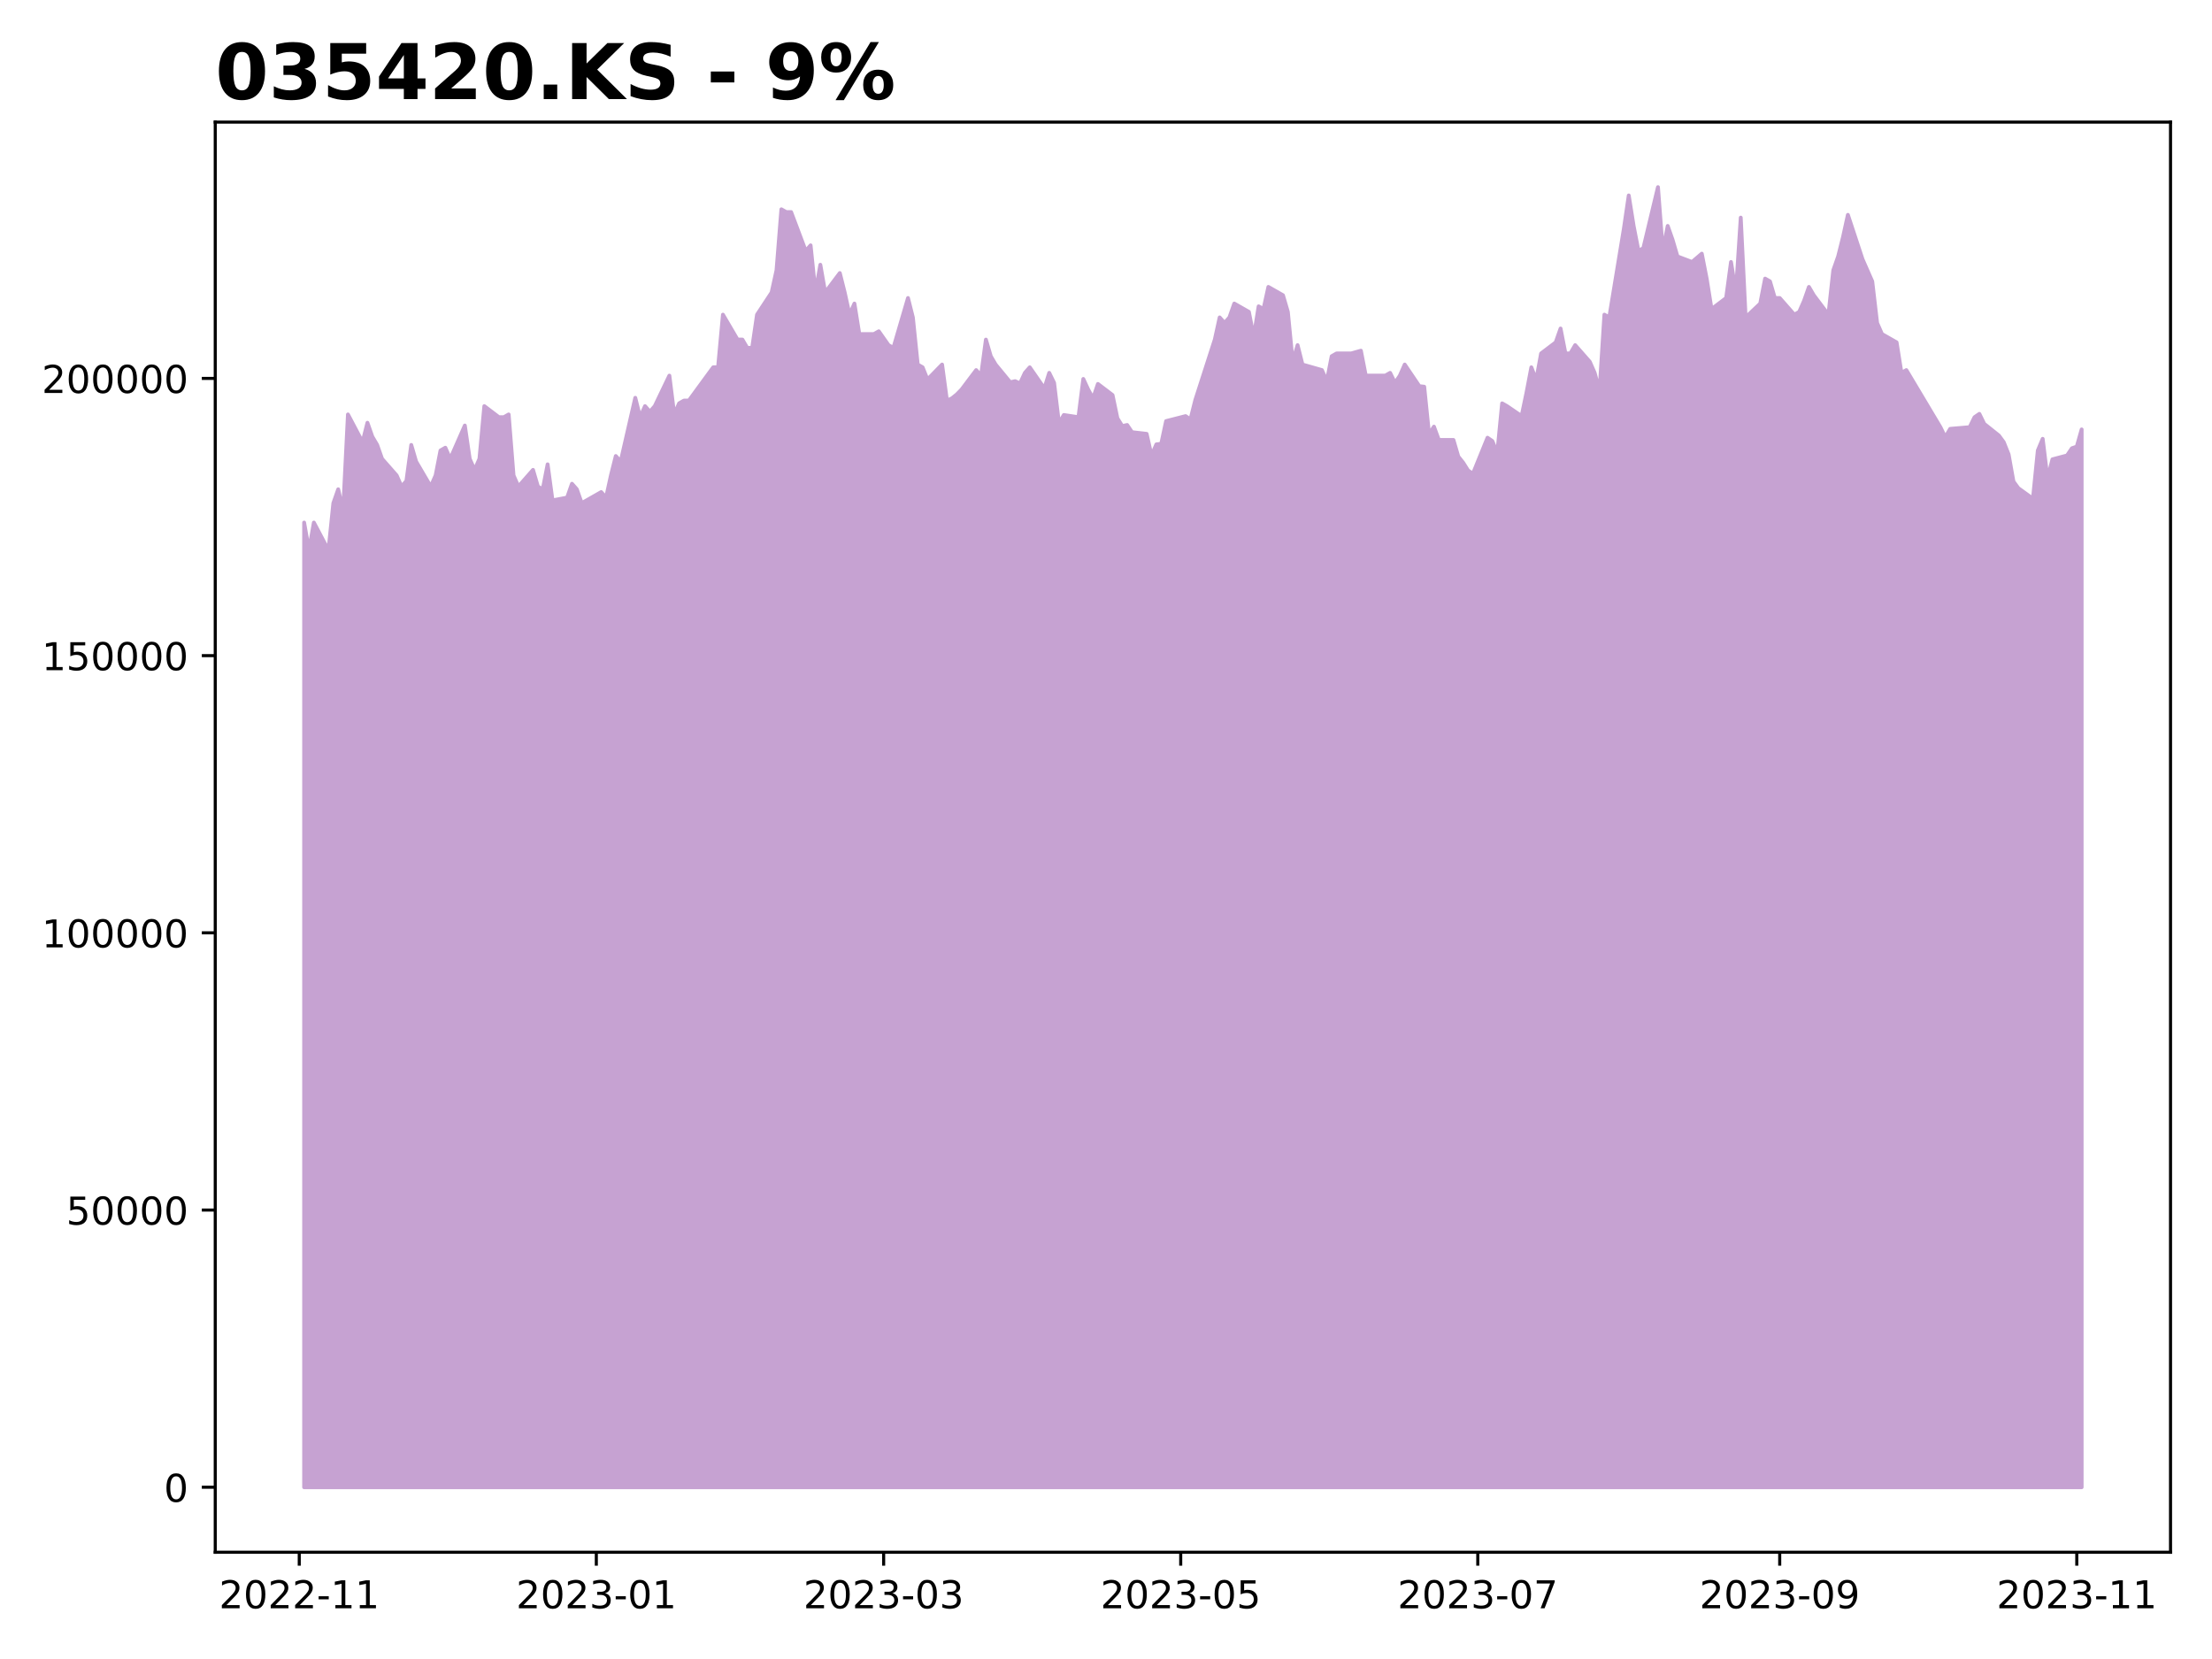 <?xml version="1.0" encoding="utf-8" standalone="no"?>
<!DOCTYPE svg PUBLIC "-//W3C//DTD SVG 1.1//EN"
  "http://www.w3.org/Graphics/SVG/1.1/DTD/svg11.dtd">
<!-- Created with matplotlib (https://matplotlib.org/) -->
<svg height="432pt" version="1.1" viewBox="0 0 576 432" width="576pt" xmlns="http://www.w3.org/2000/svg" xmlns:xlink="http://www.w3.org/1999/xlink">
 <defs>
  <style type="text/css">
*{stroke-linecap:butt;stroke-linejoin:round;}
  </style>
 </defs>
 <g id="figure_1">
  <g id="patch_1">
   <path d="M 0 432 
L 576 432 
L 576 0 
L 0 0 
z
" style="fill:#ffffff;"/>
  </g>
  <g id="axes_1">
   <g id="patch_2">
    <path d="M 56.05 404.2 
L 565.2 404.2 
L 565.2 31.8 
L 56.05 31.8 
z
" style="fill:#ffffff;"/>
   </g>
   <g id="PolyCollection_1">
    <defs>
     <path d="M 79.193 -44.727 
L 79.193 -295.929 
L 80.461 -288.711 
L 81.729 -295.929 
L 85.534 -288.711 
L 86.802 -300.982 
L 88.07 -304.592 
L 89.338 -298.817 
L 90.606 -324.081 
L 94.411 -316.863 
L 95.679 -321.916 
L 96.947 -318.307 
L 98.215 -316.141 
L 99.483 -312.532 
L 103.287 -308.201 
L 104.556 -305.313 
L 105.824 -306.757 
L 107.092 -316.141 
L 108.36 -311.81 
L 112.164 -305.313 
L 113.432 -308.201 
L 114.701 -314.697 
L 115.969 -315.419 
L 117.237 -312.532 
L 121.041 -321.194 
L 122.309 -312.532 
L 123.577 -309.645 
L 124.845 -312.532 
L 126.114 -326.247 
L 129.918 -323.36 
L 131.186 -323.36 
L 132.454 -324.081 
L 133.722 -308.201 
L 134.99 -305.313 
L 138.795 -309.645 
L 140.063 -305.313 
L 141.331 -304.592 
L 142.599 -311.088 
L 143.867 -301.704 
L 147.672 -302.426 
L 148.94 -306.035 
L 150.208 -304.592 
L 151.476 -300.982 
L 156.548 -303.87 
L 157.817 -302.426 
L 159.085 -308.201 
L 160.353 -313.254 
L 161.621 -311.81 
L 165.425 -328.412 
L 166.693 -323.36 
L 167.962 -326.247 
L 169.23 -324.803 
L 170.498 -326.247 
L 174.302 -334.187 
L 175.57 -324.081 
L 176.838 -326.969 
L 178.107 -327.691 
L 179.375 -327.691 
L 185.715 -336.353 
L 186.983 -336.353 
L 188.251 -350.068 
L 192.056 -343.571 
L 193.324 -343.571 
L 194.592 -341.406 
L 195.86 -341.406 
L 197.128 -350.068 
L 200.933 -355.843 
L 202.201 -361.617 
L 203.469 -377.498 
L 204.737 -376.776 
L 206.005 -376.776 
L 209.809 -366.67 
L 211.078 -368.114 
L 212.346 -355.843 
L 213.614 -363.061 
L 214.882 -355.843 
L 218.686 -360.896 
L 219.954 -355.843 
L 221.223 -350.068 
L 222.491 -352.955 
L 223.759 -345.015 
L 227.563 -345.015 
L 228.831 -345.737 
L 231.368 -342.128 
L 232.636 -341.406 
L 236.44 -354.399 
L 237.708 -349.346 
L 238.976 -337.075 
L 240.244 -336.353 
L 241.512 -333.177 
L 245.317 -337.075 
L 246.585 -327.691 
L 247.853 -328.268 
L 249.121 -329.279 
L 250.389 -330.578 
L 254.194 -335.631 
L 255.462 -334.187 
L 256.73 -343.571 
L 257.998 -339.24 
L 259.266 -337.075 
L 263.071 -332.455 
L 264.339 -332.744 
L 265.607 -332.166 
L 266.875 -334.909 
L 268.143 -336.353 
L 271.947 -330.867 
L 273.215 -334.909 
L 274.484 -332.31 
L 275.752 -321.772 
L 277.02 -323.937 
L 280.824 -323.36 
L 282.092 -333.321 
L 283.36 -330.578 
L 284.629 -328.268 
L 285.897 -332.022 
L 289.701 -329.134 
L 290.969 -323.071 
L 292.237 -321.05 
L 293.505 -321.338 
L 294.774 -319.462 
L 298.578 -319.028 
L 299.846 -313.398 
L 301.114 -316.285 
L 302.382 -316.43 
L 303.65 -322.349 
L 308.723 -323.648 
L 309.991 -322.782 
L 311.259 -327.835 
L 316.332 -343.571 
L 317.6 -349.346 
L 318.868 -347.902 
L 320.136 -349.346 
L 321.404 -352.955 
L 325.208 -350.79 
L 326.476 -344.293 
L 327.745 -352.233 
L 329.013 -351.512 
L 330.281 -357.286 
L 334.085 -355.121 
L 335.353 -350.79 
L 336.621 -337.796 
L 337.89 -342.128 
L 339.158 -337.075 
L 344.23 -335.631 
L 345.498 -332.744 
L 346.766 -339.24 
L 348.035 -339.962 
L 351.839 -339.962 
L 354.375 -340.684 
L 355.643 -334.187 
L 356.911 -334.187 
L 360.716 -334.187 
L 361.984 -334.909 
L 363.252 -332.31 
L 364.52 -334.187 
L 365.788 -337.075 
L 369.593 -331.444 
L 370.861 -331.3 
L 372.129 -318.884 
L 373.397 -320.905 
L 374.665 -317.44 
L 378.469 -317.44 
L 379.738 -313.109 
L 381.006 -311.521 
L 382.274 -309.5 
L 383.542 -308.634 
L 387.346 -318.018 
L 388.614 -317.152 
L 389.882 -313.976 
L 391.151 -326.969 
L 392.419 -326.247 
L 396.223 -323.648 
L 397.491 -329.712 
L 398.759 -336.353 
L 400.027 -333.032 
L 401.296 -339.962 
L 405.1 -342.849 
L 406.368 -346.459 
L 407.636 -339.962 
L 408.904 -339.962 
L 410.172 -342.128 
L 413.977 -337.796 
L 415.245 -334.909 
L 416.513 -330.145 
L 417.781 -350.068 
L 419.049 -349.346 
L 422.854 -372.445 
L 424.122 -381.107 
L 425.39 -373.167 
L 426.658 -366.67 
L 427.926 -367.392 
L 431.73 -383.273 
L 432.999 -366.67 
L 434.267 -373.167 
L 435.535 -369.558 
L 436.803 -365.227 
L 440.607 -363.783 
L 443.143 -365.948 
L 444.412 -359.452 
L 445.68 -351.512 
L 449.484 -354.399 
L 450.752 -363.783 
L 452.02 -355.843 
L 453.288 -375.332 
L 454.557 -349.346 
L 458.361 -352.955 
L 459.629 -359.452 
L 460.897 -358.73 
L 462.165 -354.399 
L 463.433 -354.399 
L 467.238 -350.068 
L 468.506 -350.79 
L 469.774 -353.677 
L 471.042 -357.286 
L 472.31 -355.121 
L 476.115 -350.068 
L 477.383 -361.617 
L 478.651 -365.227 
L 479.919 -370.28 
L 481.187 -376.054 
L 484.991 -364.505 
L 486.26 -361.617 
L 487.528 -358.73 
L 488.796 -347.902 
L 490.064 -345.015 
L 493.868 -342.849 
L 495.136 -334.909 
L 496.405 -335.631 
L 505.281 -320.761 
L 506.549 -318.162 
L 507.818 -320.328 
L 512.89 -320.761 
L 514.158 -323.36 
L 515.426 -324.226 
L 516.694 -321.627 
L 520.499 -318.595 
L 521.767 -316.863 
L 523.035 -313.687 
L 524.303 -306.613 
L 525.571 -304.88 
L 529.376 -302.137 
L 530.644 -314.697 
L 531.912 -317.729 
L 533.18 -307.335 
L 534.448 -312.388 
L 538.252 -313.398 
L 539.521 -315.275 
L 540.789 -315.708 
L 542.057 -320.183 
L 542.057 -44.727 
L 542.057 -44.727 
L 540.789 -44.727 
L 539.521 -44.727 
L 538.252 -44.727 
L 534.448 -44.727 
L 533.18 -44.727 
L 531.912 -44.727 
L 530.644 -44.727 
L 529.376 -44.727 
L 525.571 -44.727 
L 524.303 -44.727 
L 523.035 -44.727 
L 521.767 -44.727 
L 520.499 -44.727 
L 516.694 -44.727 
L 515.426 -44.727 
L 514.158 -44.727 
L 512.89 -44.727 
L 507.818 -44.727 
L 506.549 -44.727 
L 505.281 -44.727 
L 496.405 -44.727 
L 495.136 -44.727 
L 493.868 -44.727 
L 490.064 -44.727 
L 488.796 -44.727 
L 487.528 -44.727 
L 486.26 -44.727 
L 484.991 -44.727 
L 481.187 -44.727 
L 479.919 -44.727 
L 478.651 -44.727 
L 477.383 -44.727 
L 476.115 -44.727 
L 472.31 -44.727 
L 471.042 -44.727 
L 469.774 -44.727 
L 468.506 -44.727 
L 467.238 -44.727 
L 463.433 -44.727 
L 462.165 -44.727 
L 460.897 -44.727 
L 459.629 -44.727 
L 458.361 -44.727 
L 454.557 -44.727 
L 453.288 -44.727 
L 452.02 -44.727 
L 450.752 -44.727 
L 449.484 -44.727 
L 445.68 -44.727 
L 444.412 -44.727 
L 443.143 -44.727 
L 440.607 -44.727 
L 436.803 -44.727 
L 435.535 -44.727 
L 434.267 -44.727 
L 432.999 -44.727 
L 431.73 -44.727 
L 427.926 -44.727 
L 426.658 -44.727 
L 425.39 -44.727 
L 424.122 -44.727 
L 422.854 -44.727 
L 419.049 -44.727 
L 417.781 -44.727 
L 416.513 -44.727 
L 415.245 -44.727 
L 413.977 -44.727 
L 410.172 -44.727 
L 408.904 -44.727 
L 407.636 -44.727 
L 406.368 -44.727 
L 405.1 -44.727 
L 401.296 -44.727 
L 400.027 -44.727 
L 398.759 -44.727 
L 397.491 -44.727 
L 396.223 -44.727 
L 392.419 -44.727 
L 391.151 -44.727 
L 389.882 -44.727 
L 388.614 -44.727 
L 387.346 -44.727 
L 383.542 -44.727 
L 382.274 -44.727 
L 381.006 -44.727 
L 379.738 -44.727 
L 378.469 -44.727 
L 374.665 -44.727 
L 373.397 -44.727 
L 372.129 -44.727 
L 370.861 -44.727 
L 369.593 -44.727 
L 365.788 -44.727 
L 364.52 -44.727 
L 363.252 -44.727 
L 361.984 -44.727 
L 360.716 -44.727 
L 356.911 -44.727 
L 355.643 -44.727 
L 354.375 -44.727 
L 351.839 -44.727 
L 348.035 -44.727 
L 346.766 -44.727 
L 345.498 -44.727 
L 344.23 -44.727 
L 339.158 -44.727 
L 337.89 -44.727 
L 336.621 -44.727 
L 335.353 -44.727 
L 334.085 -44.727 
L 330.281 -44.727 
L 329.013 -44.727 
L 327.745 -44.727 
L 326.476 -44.727 
L 325.208 -44.727 
L 321.404 -44.727 
L 320.136 -44.727 
L 318.868 -44.727 
L 317.6 -44.727 
L 316.332 -44.727 
L 311.259 -44.727 
L 309.991 -44.727 
L 308.723 -44.727 
L 303.65 -44.727 
L 302.382 -44.727 
L 301.114 -44.727 
L 299.846 -44.727 
L 298.578 -44.727 
L 294.774 -44.727 
L 293.505 -44.727 
L 292.237 -44.727 
L 290.969 -44.727 
L 289.701 -44.727 
L 285.897 -44.727 
L 284.629 -44.727 
L 283.36 -44.727 
L 282.092 -44.727 
L 280.824 -44.727 
L 277.02 -44.727 
L 275.752 -44.727 
L 274.484 -44.727 
L 273.215 -44.727 
L 271.947 -44.727 
L 268.143 -44.727 
L 266.875 -44.727 
L 265.607 -44.727 
L 264.339 -44.727 
L 263.071 -44.727 
L 259.266 -44.727 
L 257.998 -44.727 
L 256.73 -44.727 
L 255.462 -44.727 
L 254.194 -44.727 
L 250.389 -44.727 
L 249.121 -44.727 
L 247.853 -44.727 
L 246.585 -44.727 
L 245.317 -44.727 
L 241.512 -44.727 
L 240.244 -44.727 
L 238.976 -44.727 
L 237.708 -44.727 
L 236.44 -44.727 
L 232.636 -44.727 
L 231.368 -44.727 
L 228.831 -44.727 
L 227.563 -44.727 
L 223.759 -44.727 
L 222.491 -44.727 
L 221.223 -44.727 
L 219.954 -44.727 
L 218.686 -44.727 
L 214.882 -44.727 
L 213.614 -44.727 
L 212.346 -44.727 
L 211.078 -44.727 
L 209.809 -44.727 
L 206.005 -44.727 
L 204.737 -44.727 
L 203.469 -44.727 
L 202.201 -44.727 
L 200.933 -44.727 
L 197.128 -44.727 
L 195.86 -44.727 
L 194.592 -44.727 
L 193.324 -44.727 
L 192.056 -44.727 
L 188.251 -44.727 
L 186.983 -44.727 
L 185.715 -44.727 
L 179.375 -44.727 
L 178.107 -44.727 
L 176.838 -44.727 
L 175.57 -44.727 
L 174.302 -44.727 
L 170.498 -44.727 
L 169.23 -44.727 
L 167.962 -44.727 
L 166.693 -44.727 
L 165.425 -44.727 
L 161.621 -44.727 
L 160.353 -44.727 
L 159.085 -44.727 
L 157.817 -44.727 
L 156.548 -44.727 
L 151.476 -44.727 
L 150.208 -44.727 
L 148.94 -44.727 
L 147.672 -44.727 
L 143.867 -44.727 
L 142.599 -44.727 
L 141.331 -44.727 
L 140.063 -44.727 
L 138.795 -44.727 
L 134.99 -44.727 
L 133.722 -44.727 
L 132.454 -44.727 
L 131.186 -44.727 
L 129.918 -44.727 
L 126.114 -44.727 
L 124.845 -44.727 
L 123.577 -44.727 
L 122.309 -44.727 
L 121.041 -44.727 
L 117.237 -44.727 
L 115.969 -44.727 
L 114.701 -44.727 
L 113.432 -44.727 
L 112.164 -44.727 
L 108.36 -44.727 
L 107.092 -44.727 
L 105.824 -44.727 
L 104.556 -44.727 
L 103.287 -44.727 
L 99.483 -44.727 
L 98.215 -44.727 
L 96.947 -44.727 
L 95.679 -44.727 
L 94.411 -44.727 
L 90.606 -44.727 
L 89.338 -44.727 
L 88.07 -44.727 
L 86.802 -44.727 
L 85.534 -44.727 
L 81.729 -44.727 
L 80.461 -44.727 
L 79.193 -44.727 
z
" id="m9cedfe5eb0" style="stroke:#c6a2d2;"/>
    </defs>
    <g clip-path="url(#pe7c5375286)">
     <use style="fill:#c6a2d2;stroke:#c6a2d2;" x="0" xlink:href="#m9cedfe5eb0" y="432"/>
    </g>
   </g>
   <g id="matplotlib.axis_1">
    <g id="xtick_1">
     <g id="line2d_1">
      <defs>
       <path d="M 0 0 
L 0 3.5 
" id="mb2ffe933f1" style="stroke:#000000;stroke-width:0.8;"/>
      </defs>
      <g>
       <use style="stroke:#000000;stroke-width:0.8;" x="77.925" xlink:href="#mb2ffe933f1" y="404.2"/>
      </g>
     </g>
     <g id="text_1">
      <!-- 2022-11 -->
      <defs>
       <path d="M 19.188 8.297 
L 53.609 8.297 
L 53.609 0 
L 7.328 0 
L 7.328 8.297 
Q 12.938 14.109 22.625 23.891 
Q 32.328 33.688 34.812 36.531 
Q 39.547 41.844 41.422 45.531 
Q 43.312 49.219 43.312 52.781 
Q 43.312 58.594 39.234 62.25 
Q 35.156 65.922 28.609 65.922 
Q 23.969 65.922 18.812 64.312 
Q 13.672 62.703 7.812 59.422 
L 7.812 69.391 
Q 13.766 71.781 18.938 73 
Q 24.125 74.219 28.422 74.219 
Q 39.75 74.219 46.484 68.547 
Q 53.219 62.891 53.219 53.422 
Q 53.219 48.922 51.531 44.891 
Q 49.859 40.875 45.406 35.406 
Q 44.188 33.984 37.641 27.219 
Q 31.109 20.453 19.188 8.297 
z
" id="DejaVuSans-50"/>
       <path d="M 31.781 66.406 
Q 24.172 66.406 20.328 58.906 
Q 16.5 51.422 16.5 36.375 
Q 16.5 21.391 20.328 13.891 
Q 24.172 6.391 31.781 6.391 
Q 39.453 6.391 43.281 13.891 
Q 47.125 21.391 47.125 36.375 
Q 47.125 51.422 43.281 58.906 
Q 39.453 66.406 31.781 66.406 
z
M 31.781 74.219 
Q 44.047 74.219 50.516 64.516 
Q 56.984 54.828 56.984 36.375 
Q 56.984 17.969 50.516 8.266 
Q 44.047 -1.422 31.781 -1.422 
Q 19.531 -1.422 13.062 8.266 
Q 6.594 17.969 6.594 36.375 
Q 6.594 54.828 13.062 64.516 
Q 19.531 74.219 31.781 74.219 
z
" id="DejaVuSans-48"/>
       <path d="M 4.891 31.391 
L 31.203 31.391 
L 31.203 23.391 
L 4.891 23.391 
z
" id="DejaVuSans-45"/>
       <path d="M 12.406 8.297 
L 28.516 8.297 
L 28.516 63.922 
L 10.984 60.406 
L 10.984 69.391 
L 28.422 72.906 
L 38.281 72.906 
L 38.281 8.297 
L 54.391 8.297 
L 54.391 0 
L 12.406 0 
z
" id="DejaVuSans-49"/>
      </defs>
      <g transform="translate(57.034 418.798)scale(0.1 -0.1)">
       <use xlink:href="#DejaVuSans-50"/>
       <use x="63.623" xlink:href="#DejaVuSans-48"/>
       <use x="127.246" xlink:href="#DejaVuSans-50"/>
       <use x="190.869" xlink:href="#DejaVuSans-50"/>
       <use x="254.492" xlink:href="#DejaVuSans-45"/>
       <use x="290.576" xlink:href="#DejaVuSans-49"/>
       <use x="354.199" xlink:href="#DejaVuSans-49"/>
      </g>
     </g>
    </g>
    <g id="xtick_2">
     <g id="line2d_2">
      <g>
       <use style="stroke:#000000;stroke-width:0.8;" x="155.28" xlink:href="#mb2ffe933f1" y="404.2"/>
      </g>
     </g>
     <g id="text_2">
      <!-- 2023-01 -->
      <defs>
       <path d="M 40.578 39.312 
Q 47.656 37.797 51.625 33 
Q 55.609 28.219 55.609 21.188 
Q 55.609 10.406 48.188 4.484 
Q 40.766 -1.422 27.094 -1.422 
Q 22.516 -1.422 17.656 -0.516 
Q 12.797 0.391 7.625 2.203 
L 7.625 11.719 
Q 11.719 9.328 16.594 8.109 
Q 21.484 6.891 26.812 6.891 
Q 36.078 6.891 40.938 10.547 
Q 45.797 14.203 45.797 21.188 
Q 45.797 27.641 41.281 31.266 
Q 36.766 34.906 28.719 34.906 
L 20.219 34.906 
L 20.219 43.016 
L 29.109 43.016 
Q 36.375 43.016 40.234 45.922 
Q 44.094 48.828 44.094 54.297 
Q 44.094 59.906 40.109 62.906 
Q 36.141 65.922 28.719 65.922 
Q 24.656 65.922 20.016 65.031 
Q 15.375 64.156 9.812 62.312 
L 9.812 71.094 
Q 15.438 72.656 20.344 73.438 
Q 25.25 74.219 29.594 74.219 
Q 40.828 74.219 47.359 69.109 
Q 53.906 64.016 53.906 55.328 
Q 53.906 49.266 50.438 45.094 
Q 46.969 40.922 40.578 39.312 
z
" id="DejaVuSans-51"/>
      </defs>
      <g transform="translate(134.389 418.798)scale(0.1 -0.1)">
       <use xlink:href="#DejaVuSans-50"/>
       <use x="63.623" xlink:href="#DejaVuSans-48"/>
       <use x="127.246" xlink:href="#DejaVuSans-50"/>
       <use x="190.869" xlink:href="#DejaVuSans-51"/>
       <use x="254.492" xlink:href="#DejaVuSans-45"/>
       <use x="290.576" xlink:href="#DejaVuSans-48"/>
       <use x="354.199" xlink:href="#DejaVuSans-49"/>
      </g>
     </g>
    </g>
    <g id="xtick_3">
     <g id="line2d_3">
      <g>
       <use style="stroke:#000000;stroke-width:0.8;" x="230.099" xlink:href="#mb2ffe933f1" y="404.2"/>
      </g>
     </g>
     <g id="text_3">
      <!-- 2023-03 -->
      <g transform="translate(209.208 418.798)scale(0.1 -0.1)">
       <use xlink:href="#DejaVuSans-50"/>
       <use x="63.623" xlink:href="#DejaVuSans-48"/>
       <use x="127.246" xlink:href="#DejaVuSans-50"/>
       <use x="190.869" xlink:href="#DejaVuSans-51"/>
       <use x="254.492" xlink:href="#DejaVuSans-45"/>
       <use x="290.576" xlink:href="#DejaVuSans-48"/>
       <use x="354.199" xlink:href="#DejaVuSans-51"/>
      </g>
     </g>
    </g>
    <g id="xtick_4">
     <g id="line2d_4">
      <g>
       <use style="stroke:#000000;stroke-width:0.8;" x="307.455" xlink:href="#mb2ffe933f1" y="404.2"/>
      </g>
     </g>
     <g id="text_4">
      <!-- 2023-05 -->
      <defs>
       <path d="M 10.797 72.906 
L 49.516 72.906 
L 49.516 64.594 
L 19.828 64.594 
L 19.828 46.734 
Q 21.969 47.469 24.109 47.828 
Q 26.266 48.188 28.422 48.188 
Q 40.625 48.188 47.75 41.5 
Q 54.891 34.812 54.891 23.391 
Q 54.891 11.625 47.562 5.094 
Q 40.234 -1.422 26.906 -1.422 
Q 22.312 -1.422 17.547 -0.641 
Q 12.797 0.141 7.719 1.703 
L 7.719 11.625 
Q 12.109 9.234 16.797 8.062 
Q 21.484 6.891 26.703 6.891 
Q 35.156 6.891 40.078 11.328 
Q 45.016 15.766 45.016 23.391 
Q 45.016 31 40.078 35.438 
Q 35.156 39.891 26.703 39.891 
Q 22.75 39.891 18.812 39.016 
Q 14.891 38.141 10.797 36.281 
z
" id="DejaVuSans-53"/>
      </defs>
      <g transform="translate(286.563 418.798)scale(0.1 -0.1)">
       <use xlink:href="#DejaVuSans-50"/>
       <use x="63.623" xlink:href="#DejaVuSans-48"/>
       <use x="127.246" xlink:href="#DejaVuSans-50"/>
       <use x="190.869" xlink:href="#DejaVuSans-51"/>
       <use x="254.492" xlink:href="#DejaVuSans-45"/>
       <use x="290.576" xlink:href="#DejaVuSans-48"/>
       <use x="354.199" xlink:href="#DejaVuSans-53"/>
      </g>
     </g>
    </g>
    <g id="xtick_5">
     <g id="line2d_5">
      <g>
       <use style="stroke:#000000;stroke-width:0.8;" x="384.81" xlink:href="#mb2ffe933f1" y="404.2"/>
      </g>
     </g>
     <g id="text_5">
      <!-- 2023-07 -->
      <defs>
       <path d="M 8.203 72.906 
L 55.078 72.906 
L 55.078 68.703 
L 28.609 0 
L 18.312 0 
L 43.219 64.594 
L 8.203 64.594 
z
" id="DejaVuSans-55"/>
      </defs>
      <g transform="translate(363.919 418.798)scale(0.1 -0.1)">
       <use xlink:href="#DejaVuSans-50"/>
       <use x="63.623" xlink:href="#DejaVuSans-48"/>
       <use x="127.246" xlink:href="#DejaVuSans-50"/>
       <use x="190.869" xlink:href="#DejaVuSans-51"/>
       <use x="254.492" xlink:href="#DejaVuSans-45"/>
       <use x="290.576" xlink:href="#DejaVuSans-48"/>
       <use x="354.199" xlink:href="#DejaVuSans-55"/>
      </g>
     </g>
    </g>
    <g id="xtick_6">
     <g id="line2d_6">
      <g>
       <use style="stroke:#000000;stroke-width:0.8;" x="463.433" xlink:href="#mb2ffe933f1" y="404.2"/>
      </g>
     </g>
     <g id="text_6">
      <!-- 2023-09 -->
      <defs>
       <path d="M 10.984 1.516 
L 10.984 10.5 
Q 14.703 8.734 18.5 7.812 
Q 22.312 6.891 25.984 6.891 
Q 35.75 6.891 40.891 13.453 
Q 46.047 20.016 46.781 33.406 
Q 43.953 29.203 39.594 26.953 
Q 35.25 24.703 29.984 24.703 
Q 19.047 24.703 12.672 31.312 
Q 6.297 37.938 6.297 49.422 
Q 6.297 60.641 12.938 67.422 
Q 19.578 74.219 30.609 74.219 
Q 43.266 74.219 49.922 64.516 
Q 56.594 54.828 56.594 36.375 
Q 56.594 19.141 48.406 8.859 
Q 40.234 -1.422 26.422 -1.422 
Q 22.703 -1.422 18.891 -0.688 
Q 15.094 0.047 10.984 1.516 
z
M 30.609 32.422 
Q 37.25 32.422 41.125 36.953 
Q 45.016 41.5 45.016 49.422 
Q 45.016 57.281 41.125 61.844 
Q 37.25 66.406 30.609 66.406 
Q 23.969 66.406 20.094 61.844 
Q 16.219 57.281 16.219 49.422 
Q 16.219 41.5 20.094 36.953 
Q 23.969 32.422 30.609 32.422 
z
" id="DejaVuSans-57"/>
      </defs>
      <g transform="translate(442.542 418.798)scale(0.1 -0.1)">
       <use xlink:href="#DejaVuSans-50"/>
       <use x="63.623" xlink:href="#DejaVuSans-48"/>
       <use x="127.246" xlink:href="#DejaVuSans-50"/>
       <use x="190.869" xlink:href="#DejaVuSans-51"/>
       <use x="254.492" xlink:href="#DejaVuSans-45"/>
       <use x="290.576" xlink:href="#DejaVuSans-48"/>
       <use x="354.199" xlink:href="#DejaVuSans-57"/>
      </g>
     </g>
    </g>
    <g id="xtick_7">
     <g id="line2d_7">
      <g>
       <use style="stroke:#000000;stroke-width:0.8;" x="540.789" xlink:href="#mb2ffe933f1" y="404.2"/>
      </g>
     </g>
     <g id="text_7">
      <!-- 2023-11 -->
      <g transform="translate(519.897 418.798)scale(0.1 -0.1)">
       <use xlink:href="#DejaVuSans-50"/>
       <use x="63.623" xlink:href="#DejaVuSans-48"/>
       <use x="127.246" xlink:href="#DejaVuSans-50"/>
       <use x="190.869" xlink:href="#DejaVuSans-51"/>
       <use x="254.492" xlink:href="#DejaVuSans-45"/>
       <use x="290.576" xlink:href="#DejaVuSans-49"/>
       <use x="354.199" xlink:href="#DejaVuSans-49"/>
      </g>
     </g>
    </g>
   </g>
   <g id="matplotlib.axis_2">
    <g id="ytick_1">
     <g id="line2d_8">
      <defs>
       <path d="M 0 0 
L -3.5 0 
" id="m7c81eb7bb4" style="stroke:#000000;stroke-width:0.8;"/>
      </defs>
      <g>
       <use style="stroke:#000000;stroke-width:0.8;" x="56.05" xlink:href="#m7c81eb7bb4" y="387.273"/>
      </g>
     </g>
     <g id="text_8">
      <!-- 0 -->
      <g transform="translate(42.688 391.072)scale(0.1 -0.1)">
       <use xlink:href="#DejaVuSans-48"/>
      </g>
     </g>
    </g>
    <g id="ytick_2">
     <g id="line2d_9">
      <g>
       <use style="stroke:#000000;stroke-width:0.8;" x="56.05" xlink:href="#m7c81eb7bb4" y="315.088"/>
      </g>
     </g>
     <g id="text_9">
      <!-- 50000 -->
      <g transform="translate(17.238 318.887)scale(0.1 -0.1)">
       <use xlink:href="#DejaVuSans-53"/>
       <use x="63.623" xlink:href="#DejaVuSans-48"/>
       <use x="127.246" xlink:href="#DejaVuSans-48"/>
       <use x="190.869" xlink:href="#DejaVuSans-48"/>
       <use x="254.492" xlink:href="#DejaVuSans-48"/>
      </g>
     </g>
    </g>
    <g id="ytick_3">
     <g id="line2d_10">
      <g>
       <use style="stroke:#000000;stroke-width:0.8;" x="56.05" xlink:href="#m7c81eb7bb4" y="242.904"/>
      </g>
     </g>
     <g id="text_10">
      <!-- 100000 -->
      <g transform="translate(10.875 246.703)scale(0.1 -0.1)">
       <use xlink:href="#DejaVuSans-49"/>
       <use x="63.623" xlink:href="#DejaVuSans-48"/>
       <use x="127.246" xlink:href="#DejaVuSans-48"/>
       <use x="190.869" xlink:href="#DejaVuSans-48"/>
       <use x="254.492" xlink:href="#DejaVuSans-48"/>
       <use x="318.115" xlink:href="#DejaVuSans-48"/>
      </g>
     </g>
    </g>
    <g id="ytick_4">
     <g id="line2d_11">
      <g>
       <use style="stroke:#000000;stroke-width:0.8;" x="56.05" xlink:href="#m7c81eb7bb4" y="170.719"/>
      </g>
     </g>
     <g id="text_11">
      <!-- 150000 -->
      <g transform="translate(10.875 174.518)scale(0.1 -0.1)">
       <use xlink:href="#DejaVuSans-49"/>
       <use x="63.623" xlink:href="#DejaVuSans-53"/>
       <use x="127.246" xlink:href="#DejaVuSans-48"/>
       <use x="190.869" xlink:href="#DejaVuSans-48"/>
       <use x="254.492" xlink:href="#DejaVuSans-48"/>
       <use x="318.115" xlink:href="#DejaVuSans-48"/>
      </g>
     </g>
    </g>
    <g id="ytick_5">
     <g id="line2d_12">
      <g>
       <use style="stroke:#000000;stroke-width:0.8;" x="56.05" xlink:href="#m7c81eb7bb4" y="98.535"/>
      </g>
     </g>
     <g id="text_12">
      <!-- 200000 -->
      <g transform="translate(10.875 102.334)scale(0.1 -0.1)">
       <use xlink:href="#DejaVuSans-50"/>
       <use x="63.623" xlink:href="#DejaVuSans-48"/>
       <use x="127.246" xlink:href="#DejaVuSans-48"/>
       <use x="190.869" xlink:href="#DejaVuSans-48"/>
       <use x="254.492" xlink:href="#DejaVuSans-48"/>
       <use x="318.115" xlink:href="#DejaVuSans-48"/>
      </g>
     </g>
    </g>
   </g>
   <g id="patch_3">
    <path d="M 56.05 404.2 
L 56.05 31.8 
" style="fill:none;stroke:#000000;stroke-linecap:square;stroke-linejoin:miter;stroke-width:0.8;"/>
   </g>
   <g id="patch_4">
    <path d="M 565.2 404.2 
L 565.2 31.8 
" style="fill:none;stroke:#000000;stroke-linecap:square;stroke-linejoin:miter;stroke-width:0.8;"/>
   </g>
   <g id="patch_5">
    <path d="M 56.05 404.2 
L 565.2 404.2 
" style="fill:none;stroke:#000000;stroke-linecap:square;stroke-linejoin:miter;stroke-width:0.8;"/>
   </g>
   <g id="patch_6">
    <path d="M 56.05 31.8 
L 565.2 31.8 
" style="fill:none;stroke:#000000;stroke-linecap:square;stroke-linejoin:miter;stroke-width:0.8;"/>
   </g>
   <g id="text_13">
    <!-- 035420.KS - 9% -->
    <defs>
     <path d="M 46 36.531 
Q 46 50.203 43.438 55.781 
Q 40.875 61.375 34.812 61.375 
Q 28.766 61.375 26.172 55.781 
Q 23.578 50.203 23.578 36.531 
Q 23.578 22.703 26.172 17.031 
Q 28.766 11.375 34.812 11.375 
Q 40.828 11.375 43.406 17.031 
Q 46 22.703 46 36.531 
z
M 64.797 36.375 
Q 64.797 18.266 56.984 8.422 
Q 49.172 -1.422 34.812 -1.422 
Q 20.406 -1.422 12.594 8.422 
Q 4.781 18.266 4.781 36.375 
Q 4.781 54.547 12.594 64.375 
Q 20.406 74.219 34.812 74.219 
Q 49.172 74.219 56.984 64.375 
Q 64.797 54.547 64.797 36.375 
z
" id="DejaVuSans-Bold-48"/>
     <path d="M 46.578 39.312 
Q 53.953 37.406 57.781 32.688 
Q 61.625 27.984 61.625 20.703 
Q 61.625 9.859 53.312 4.219 
Q 45.016 -1.422 29.109 -1.422 
Q 23.484 -1.422 17.844 -0.516 
Q 12.203 0.391 6.688 2.203 
L 6.688 16.703 
Q 11.969 14.062 17.156 12.719 
Q 22.359 11.375 27.391 11.375 
Q 34.859 11.375 38.844 13.953 
Q 42.828 16.547 42.828 21.391 
Q 42.828 26.375 38.75 28.938 
Q 34.672 31.5 26.703 31.5 
L 19.188 31.5 
L 19.188 43.609 
L 27.094 43.609 
Q 34.188 43.609 37.641 45.828 
Q 41.109 48.047 41.109 52.594 
Q 41.109 56.781 37.734 59.078 
Q 34.375 61.375 28.219 61.375 
Q 23.688 61.375 19.047 60.344 
Q 14.406 59.328 9.812 57.328 
L 9.812 71.094 
Q 15.375 72.656 20.844 73.438 
Q 26.312 74.219 31.594 74.219 
Q 45.797 74.219 52.844 69.547 
Q 59.906 64.891 59.906 55.516 
Q 59.906 49.125 56.531 45.047 
Q 53.172 40.969 46.578 39.312 
z
" id="DejaVuSans-Bold-51"/>
     <path d="M 10.594 72.906 
L 57.328 72.906 
L 57.328 59.078 
L 25.594 59.078 
L 25.594 47.797 
Q 27.734 48.391 29.906 48.703 
Q 32.078 49.031 34.422 49.031 
Q 47.75 49.031 55.172 42.359 
Q 62.594 35.688 62.594 23.781 
Q 62.594 11.969 54.516 5.266 
Q 46.438 -1.422 32.078 -1.422 
Q 25.875 -1.422 19.797 -0.219 
Q 13.719 0.984 7.719 3.422 
L 7.719 18.219 
Q 13.672 14.797 19.016 13.078 
Q 24.359 11.375 29.109 11.375 
Q 35.938 11.375 39.859 14.719 
Q 43.797 18.062 43.797 23.781 
Q 43.797 29.547 39.859 32.859 
Q 35.938 36.188 29.109 36.188 
Q 25.047 36.188 20.453 35.125 
Q 15.875 34.078 10.594 31.891 
z
" id="DejaVuSans-Bold-53"/>
     <path d="M 36.812 57.422 
L 16.219 26.906 
L 36.812 26.906 
z
M 33.688 72.906 
L 54.594 72.906 
L 54.594 26.906 
L 64.984 26.906 
L 64.984 13.281 
L 54.594 13.281 
L 54.594 0 
L 36.812 0 
L 36.812 13.281 
L 4.5 13.281 
L 4.5 29.391 
z
" id="DejaVuSans-Bold-52"/>
     <path d="M 28.812 13.812 
L 60.891 13.812 
L 60.891 0 
L 7.906 0 
L 7.906 13.812 
L 34.516 37.312 
Q 38.094 40.531 39.797 43.609 
Q 41.5 46.688 41.5 50 
Q 41.5 55.125 38.062 58.25 
Q 34.625 61.375 28.906 61.375 
Q 24.516 61.375 19.281 59.5 
Q 14.062 57.625 8.109 53.906 
L 8.109 69.922 
Q 14.453 72.016 20.656 73.109 
Q 26.859 74.219 32.812 74.219 
Q 45.906 74.219 53.156 68.453 
Q 60.406 62.703 60.406 52.391 
Q 60.406 46.438 57.328 41.281 
Q 54.25 36.141 44.391 27.484 
z
" id="DejaVuSans-Bold-50"/>
     <path d="M 10.203 18.891 
L 27.781 18.891 
L 27.781 0 
L 10.203 0 
z
" id="DejaVuSans-Bold-46"/>
     <path d="M 9.188 72.906 
L 27.984 72.906 
L 27.984 46.297 
L 55.078 72.906 
L 76.906 72.906 
L 41.797 38.375 
L 80.516 0 
L 56.984 0 
L 27.984 28.719 
L 27.984 0 
L 9.188 0 
z
" id="DejaVuSans-Bold-75"/>
     <path d="M 59.906 70.609 
L 59.906 55.172 
Q 53.906 57.859 48.188 59.219 
Q 42.484 60.594 37.406 60.594 
Q 30.672 60.594 27.438 58.734 
Q 24.219 56.891 24.219 52.984 
Q 24.219 50.047 26.391 48.406 
Q 28.562 46.781 34.281 45.609 
L 42.281 44 
Q 54.438 41.547 59.562 36.562 
Q 64.703 31.594 64.703 22.406 
Q 64.703 10.359 57.547 4.469 
Q 50.391 -1.422 35.688 -1.422 
Q 28.766 -1.422 21.781 -0.094 
Q 14.797 1.219 7.812 3.812 
L 7.812 19.672 
Q 14.797 15.969 21.312 14.078 
Q 27.828 12.203 33.891 12.203 
Q 40.047 12.203 43.312 14.25 
Q 46.578 16.312 46.578 20.125 
Q 46.578 23.531 44.359 25.391 
Q 42.141 27.25 35.5 28.719 
L 28.219 30.328 
Q 17.281 32.672 12.219 37.797 
Q 7.172 42.922 7.172 51.609 
Q 7.172 62.5 14.203 68.359 
Q 21.234 74.219 34.422 74.219 
Q 40.438 74.219 46.781 73.312 
Q 53.125 72.406 59.906 70.609 
z
" id="DejaVuSans-Bold-83"/>
     <path id="DejaVuSans-Bold-32"/>
     <path d="M 5.422 35.891 
L 36.078 35.891 
L 36.078 21.688 
L 5.422 21.688 
z
" id="DejaVuSans-Bold-45"/>
     <path d="M 10.016 1.609 
L 10.016 15.094 
Q 14.5 12.984 18.594 11.938 
Q 22.703 10.891 26.703 10.891 
Q 35.109 10.891 39.797 15.547 
Q 44.484 20.219 45.312 29.391 
Q 42 26.953 38.234 25.734 
Q 34.469 24.516 30.078 24.516 
Q 18.891 24.516 12.031 31.031 
Q 5.172 37.547 5.172 48.188 
Q 5.172 59.969 12.812 67.047 
Q 20.453 74.125 33.297 74.125 
Q 47.562 74.125 55.375 64.5 
Q 63.188 54.891 63.188 37.312 
Q 63.188 19.234 54.047 8.906 
Q 44.922 -1.422 29 -1.422 
Q 23.875 -1.422 19.188 -0.656 
Q 14.5 0.094 10.016 1.609 
z
M 33.203 36.719 
Q 38.141 36.719 40.625 39.906 
Q 43.109 43.109 43.109 49.516 
Q 43.109 55.859 40.625 59.078 
Q 38.141 62.312 33.203 62.312 
Q 28.266 62.312 25.781 59.078 
Q 23.297 55.859 23.297 49.516 
Q 23.297 43.109 25.781 39.906 
Q 28.266 36.719 33.203 36.719 
z
" id="DejaVuSans-Bold-57"/>
     <path d="M 77.484 30.078 
Q 74.031 30.078 72.125 27.078 
Q 70.219 24.078 70.219 18.5 
Q 70.219 12.891 72.094 9.891 
Q 73.969 6.891 77.484 6.891 
Q 81 6.891 82.859 9.891 
Q 84.719 12.891 84.719 18.5 
Q 84.719 24.078 82.828 27.078 
Q 80.953 30.078 77.484 30.078 
z
M 77.484 38.281 
Q 86.578 38.281 91.797 33 
Q 97.016 27.734 97.016 18.5 
Q 97.016 9.281 91.797 3.922 
Q 86.578 -1.422 77.484 -1.422 
Q 68.406 -1.422 63.156 3.922 
Q 57.906 9.281 57.906 18.5 
Q 57.906 27.688 63.156 32.984 
Q 68.406 38.281 77.484 38.281 
z
M 32.719 -1.422 
L 21.922 -1.422 
L 67.484 74.219 
L 78.328 74.219 
z
M 22.703 74.219 
Q 31.781 74.219 36.984 68.922 
Q 42.188 63.625 42.188 54.391 
Q 42.188 45.172 36.984 39.844 
Q 31.781 34.516 22.703 34.516 
Q 13.625 34.516 8.422 39.844 
Q 3.219 45.172 3.219 54.391 
Q 3.219 63.625 8.422 68.922 
Q 13.625 74.219 22.703 74.219 
z
M 22.703 66.016 
Q 19.188 66.016 17.281 62.984 
Q 15.375 59.969 15.375 54.391 
Q 15.375 48.781 17.281 45.719 
Q 19.188 42.672 22.703 42.672 
Q 26.219 42.672 28.094 45.719 
Q 29.984 48.781 29.984 54.391 
Q 29.984 59.969 28.078 62.984 
Q 26.172 66.016 22.703 66.016 
z
" id="DejaVuSans-Bold-37"/>
    </defs>
    <g transform="translate(56.05 25.8)scale(0.2 -0.2)">
     <use xlink:href="#DejaVuSans-Bold-48"/>
     <use x="69.58" xlink:href="#DejaVuSans-Bold-51"/>
     <use x="139.16" xlink:href="#DejaVuSans-Bold-53"/>
     <use x="208.74" xlink:href="#DejaVuSans-Bold-52"/>
     <use x="278.32" xlink:href="#DejaVuSans-Bold-50"/>
     <use x="347.9" xlink:href="#DejaVuSans-Bold-48"/>
     <use x="417.48" xlink:href="#DejaVuSans-Bold-46"/>
     <use x="455.469" xlink:href="#DejaVuSans-Bold-75"/>
     <use x="532.959" xlink:href="#DejaVuSans-Bold-83"/>
     <use x="604.98" xlink:href="#DejaVuSans-Bold-32"/>
     <use x="639.795" xlink:href="#DejaVuSans-Bold-45"/>
     <use x="681.299" xlink:href="#DejaVuSans-Bold-32"/>
     <use x="716.113" xlink:href="#DejaVuSans-Bold-57"/>
     <use x="785.693" xlink:href="#DejaVuSans-Bold-37"/>
    </g>
   </g>
  </g>
 </g>
 <defs>
  <clipPath id="pe7c5375286">
   <rect height="372.4" width="509.15" x="56.05" y="31.8"/>
  </clipPath>
 </defs>
</svg>

